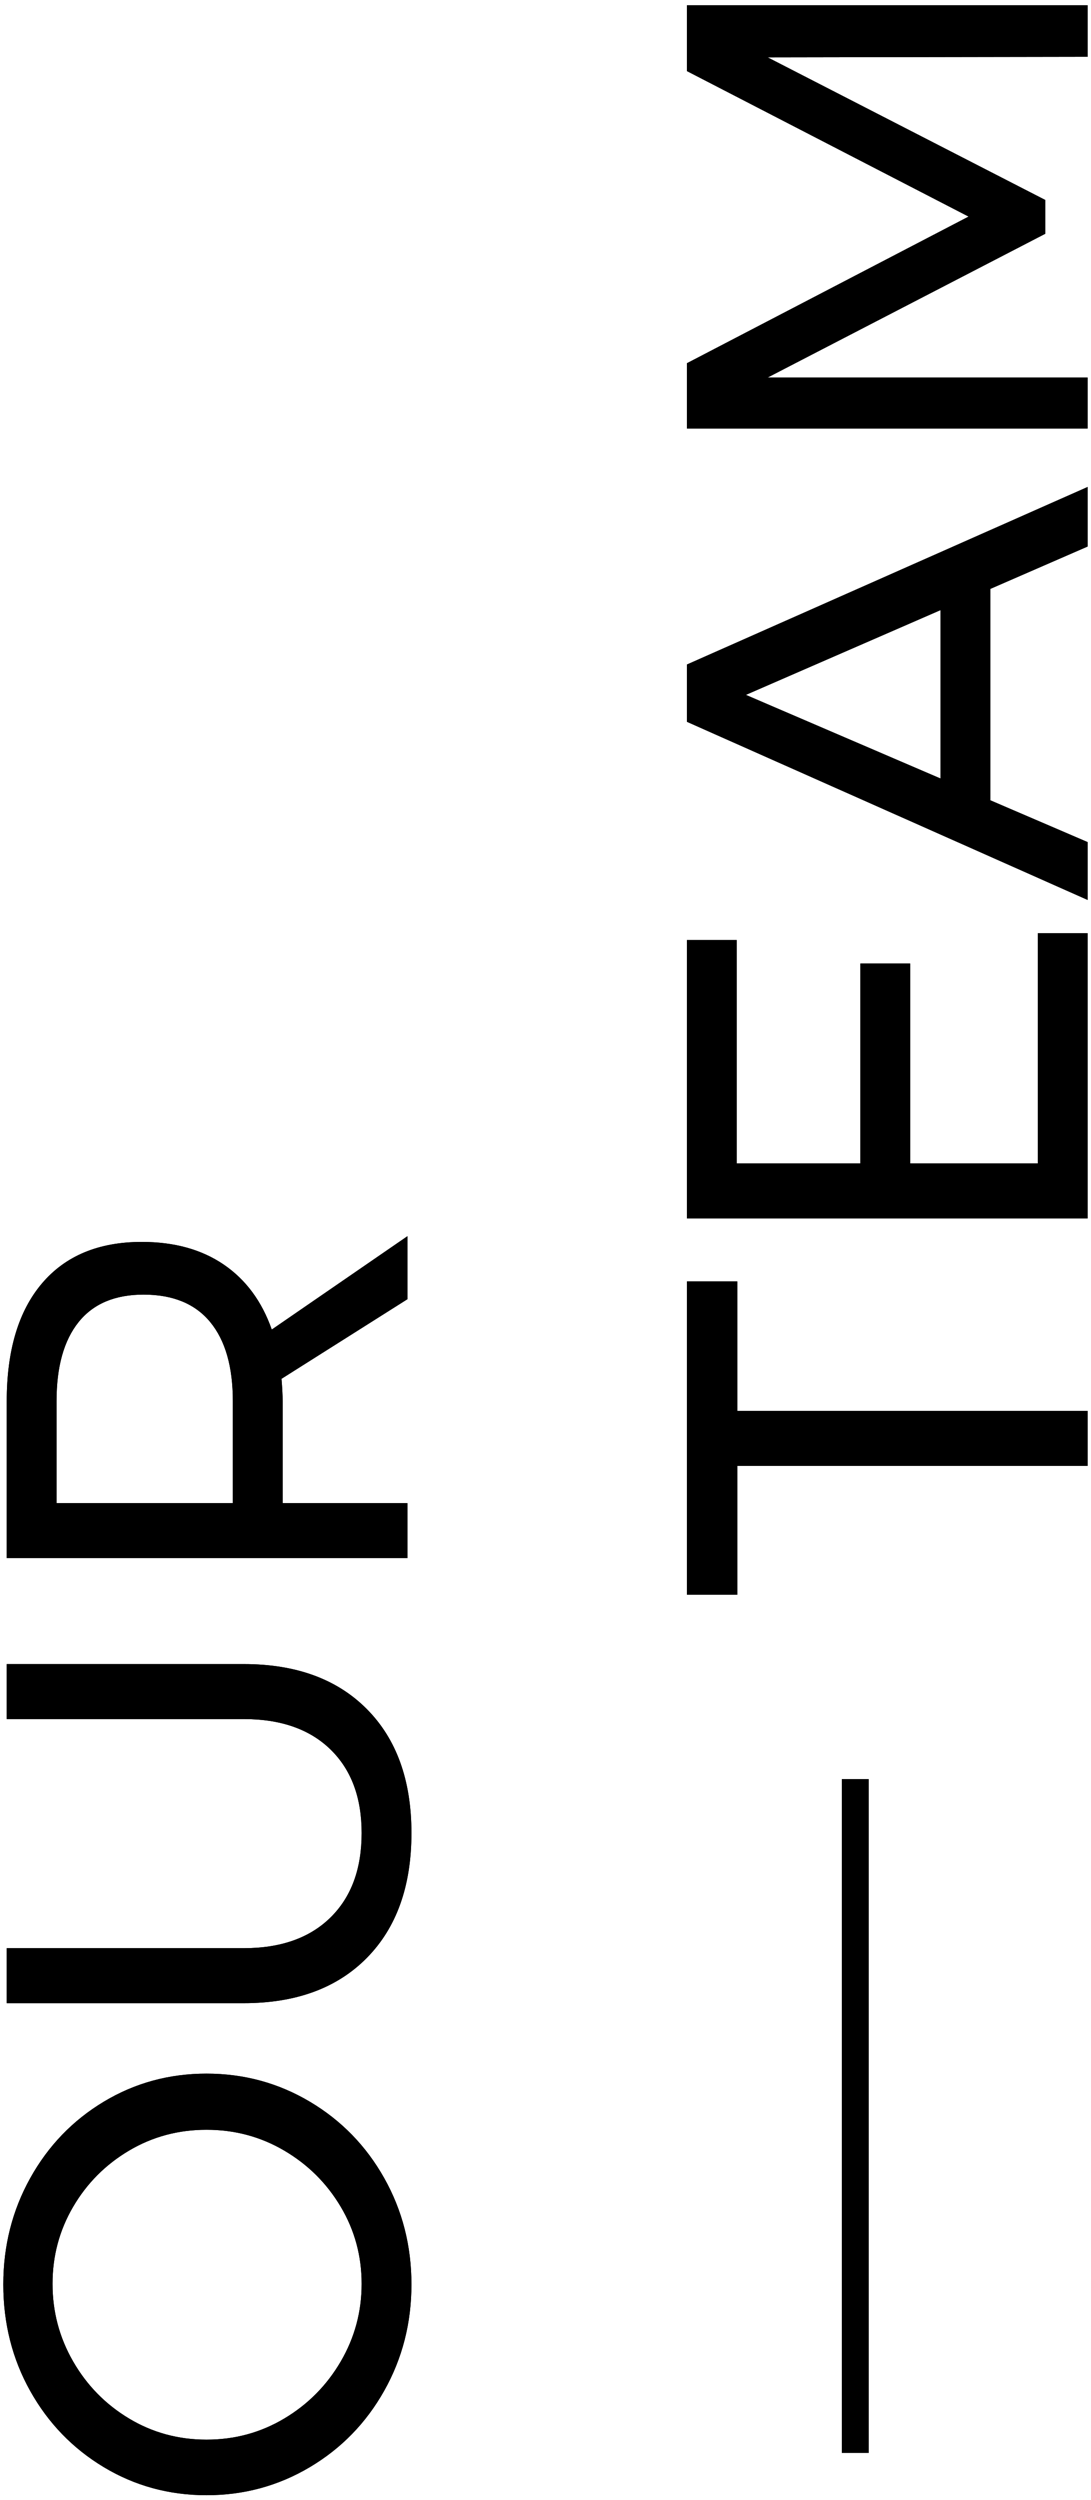 <?xml version="1.0" encoding="UTF-8"?>
<svg width="162px" height="371px" viewBox="0 0 162 371" version="1.1" xmlns="http://www.w3.org/2000/svg" xmlns:xlink="http://www.w3.org/1999/xlink">
    <!-- Generator: Sketch 51 (57462) - http://www.bohemiancoding.com/sketch -->
    <title>OUR-TEAM</title>
    <desc>Created with Sketch.</desc>
    <defs>
        <path d="M31.51,0.99 C37.233,0.99 42.489,2.322 47.278,4.985 C52.066,7.648 55.848,11.289 58.625,15.908 C61.402,20.526 62.79,25.612 62.79,31.165 C62.79,36.718 61.402,41.832 58.625,46.508 C55.848,51.183 52.066,54.866 47.278,57.557 C42.489,60.249 37.233,61.595 31.51,61.595 C25.787,61.595 20.531,60.249 15.742,57.557 C10.954,54.866 7.172,51.183 4.395,46.508 C1.618,41.832 0.23,36.718 0.23,31.165 C0.23,25.612 1.618,20.526 4.395,15.908 C7.172,11.289 10.94,7.648 15.7,4.985 C20.46,2.322 25.73,0.99 31.51,0.99 Z M31.595,8.3 C27.458,8.3 23.619,9.32 20.078,11.36 C16.536,13.4 13.717,16.162 11.62,19.648 C9.523,23.133 8.475,26.972 8.475,31.165 C8.475,35.358 9.523,39.212 11.62,42.725 C13.717,46.238 16.536,49.029 20.078,51.097 C23.619,53.166 27.458,54.2 31.595,54.2 C35.732,54.2 39.542,53.166 43.028,51.097 C46.513,49.029 49.289,46.238 51.358,42.725 C53.426,39.212 54.46,35.358 54.46,31.165 C54.46,26.972 53.426,23.133 51.358,19.648 C49.289,16.162 46.513,13.4 43.028,11.36 C39.542,9.32 35.732,8.3 31.595,8.3 Z M81.405,36.69 C81.405,42.187 82.921,46.479 85.953,49.568 C88.984,52.656 93.163,54.2 98.49,54.2 C103.76,54.2 107.897,52.656 110.9,49.568 C113.903,46.479 115.405,42.187 115.405,36.69 L115.405,1.5 L123.565,1.5 L123.565,36.69 C123.565,44.453 121.341,50.545 116.892,54.965 C112.444,59.385 106.31,61.595 98.49,61.595 C90.613,61.595 84.437,59.385 79.96,54.965 C75.483,50.545 73.245,44.453 73.245,36.69 L73.245,1.5 L81.405,1.5 L81.405,36.69 Z M177.71,61 L165.895,42.3 C164.535,42.413 163.43,42.47 162.58,42.47 L147.45,42.47 L147.45,61 L139.29,61 L139.29,1.5 L162.58,1.5 C170.117,1.5 175.939,3.242 180.048,6.728 C184.156,10.213 186.21,15.157 186.21,21.56 C186.21,26.377 185.091,30.428 182.852,33.715 C180.614,37.002 177.398,39.382 173.205,40.855 L187.06,61 L177.71,61 Z M162.58,35.075 C167.68,35.075 171.59,33.956 174.31,31.718 C177.03,29.479 178.39,26.178 178.39,21.815 C178.39,17.565 177.03,14.349 174.31,12.168 C171.59,9.986 167.68,8.895 162.58,8.895 L147.45,8.895 L147.45,35.075 L162.58,35.075 Z" id="path-1"></path>
        <path d="M0.85,0.5 L47.345,0.5 L47.345,7.98 L28.135,7.98 L28.135,60 L19.975,60 L19.975,7.98 L0.85,7.98 L0.85,0.5 Z M56.695,0.5 L98.005,0.5 L98.005,7.895 L64.855,7.895 L64.855,26.255 L94.52,26.255 L94.52,33.65 L64.855,33.65 L64.855,52.605 L99.025,52.605 L99.025,60 L56.695,60 L56.695,0.5 Z M156.4,60 L150.11,45.55 L118.745,45.55 L112.54,60 L103.955,60 L130.39,0.5 L138.89,0.5 L165.24,60 L156.4,60 Z M121.975,38.155 L146.965,38.155 L134.385,9.255 L121.975,38.155 Z M173.91,0.5 L183.6,0.5 L205.36,42.32 L226.95,0.5 L236.725,0.5 L236.725,60 L229.075,60 L228.99,12.485 L207.825,53.71 L202.81,53.71 L181.475,12.485 L181.475,60 L173.91,60 L173.91,0.5 Z" id="path-2"></path>
    </defs>
    <g id="Page-1" stroke="none" stroke-width="1" fill="none" fill-rule="evenodd">
        <g id="OUR-TEAM" transform="translate(-1, 0)" fill="#000000">
            <g id="OUR" transform="translate(31.5, 276.5) rotate(-90) translate(-31.5, -276.5) translate(-62.5, 245.5)">
                <g>
                    <use xlink:href="#path-1"></use>
                    <use xlink:href="#path-1"></use>
                </g>
            </g>
            <g id="TEam" transform="translate(132.5, 119) rotate(-90) translate(-132.5, -119) translate(14, 89)">
                <g id="TEAM">
                    <use xlink:href="#path-2"></use>
                    <use xlink:href="#path-2"></use>
                </g>
            </g>
            <rect id="Rectangle-43" fill-rule="nonzero" x="126" y="264" width="4" height="100"></rect>
        </g>
    </g>
</svg>